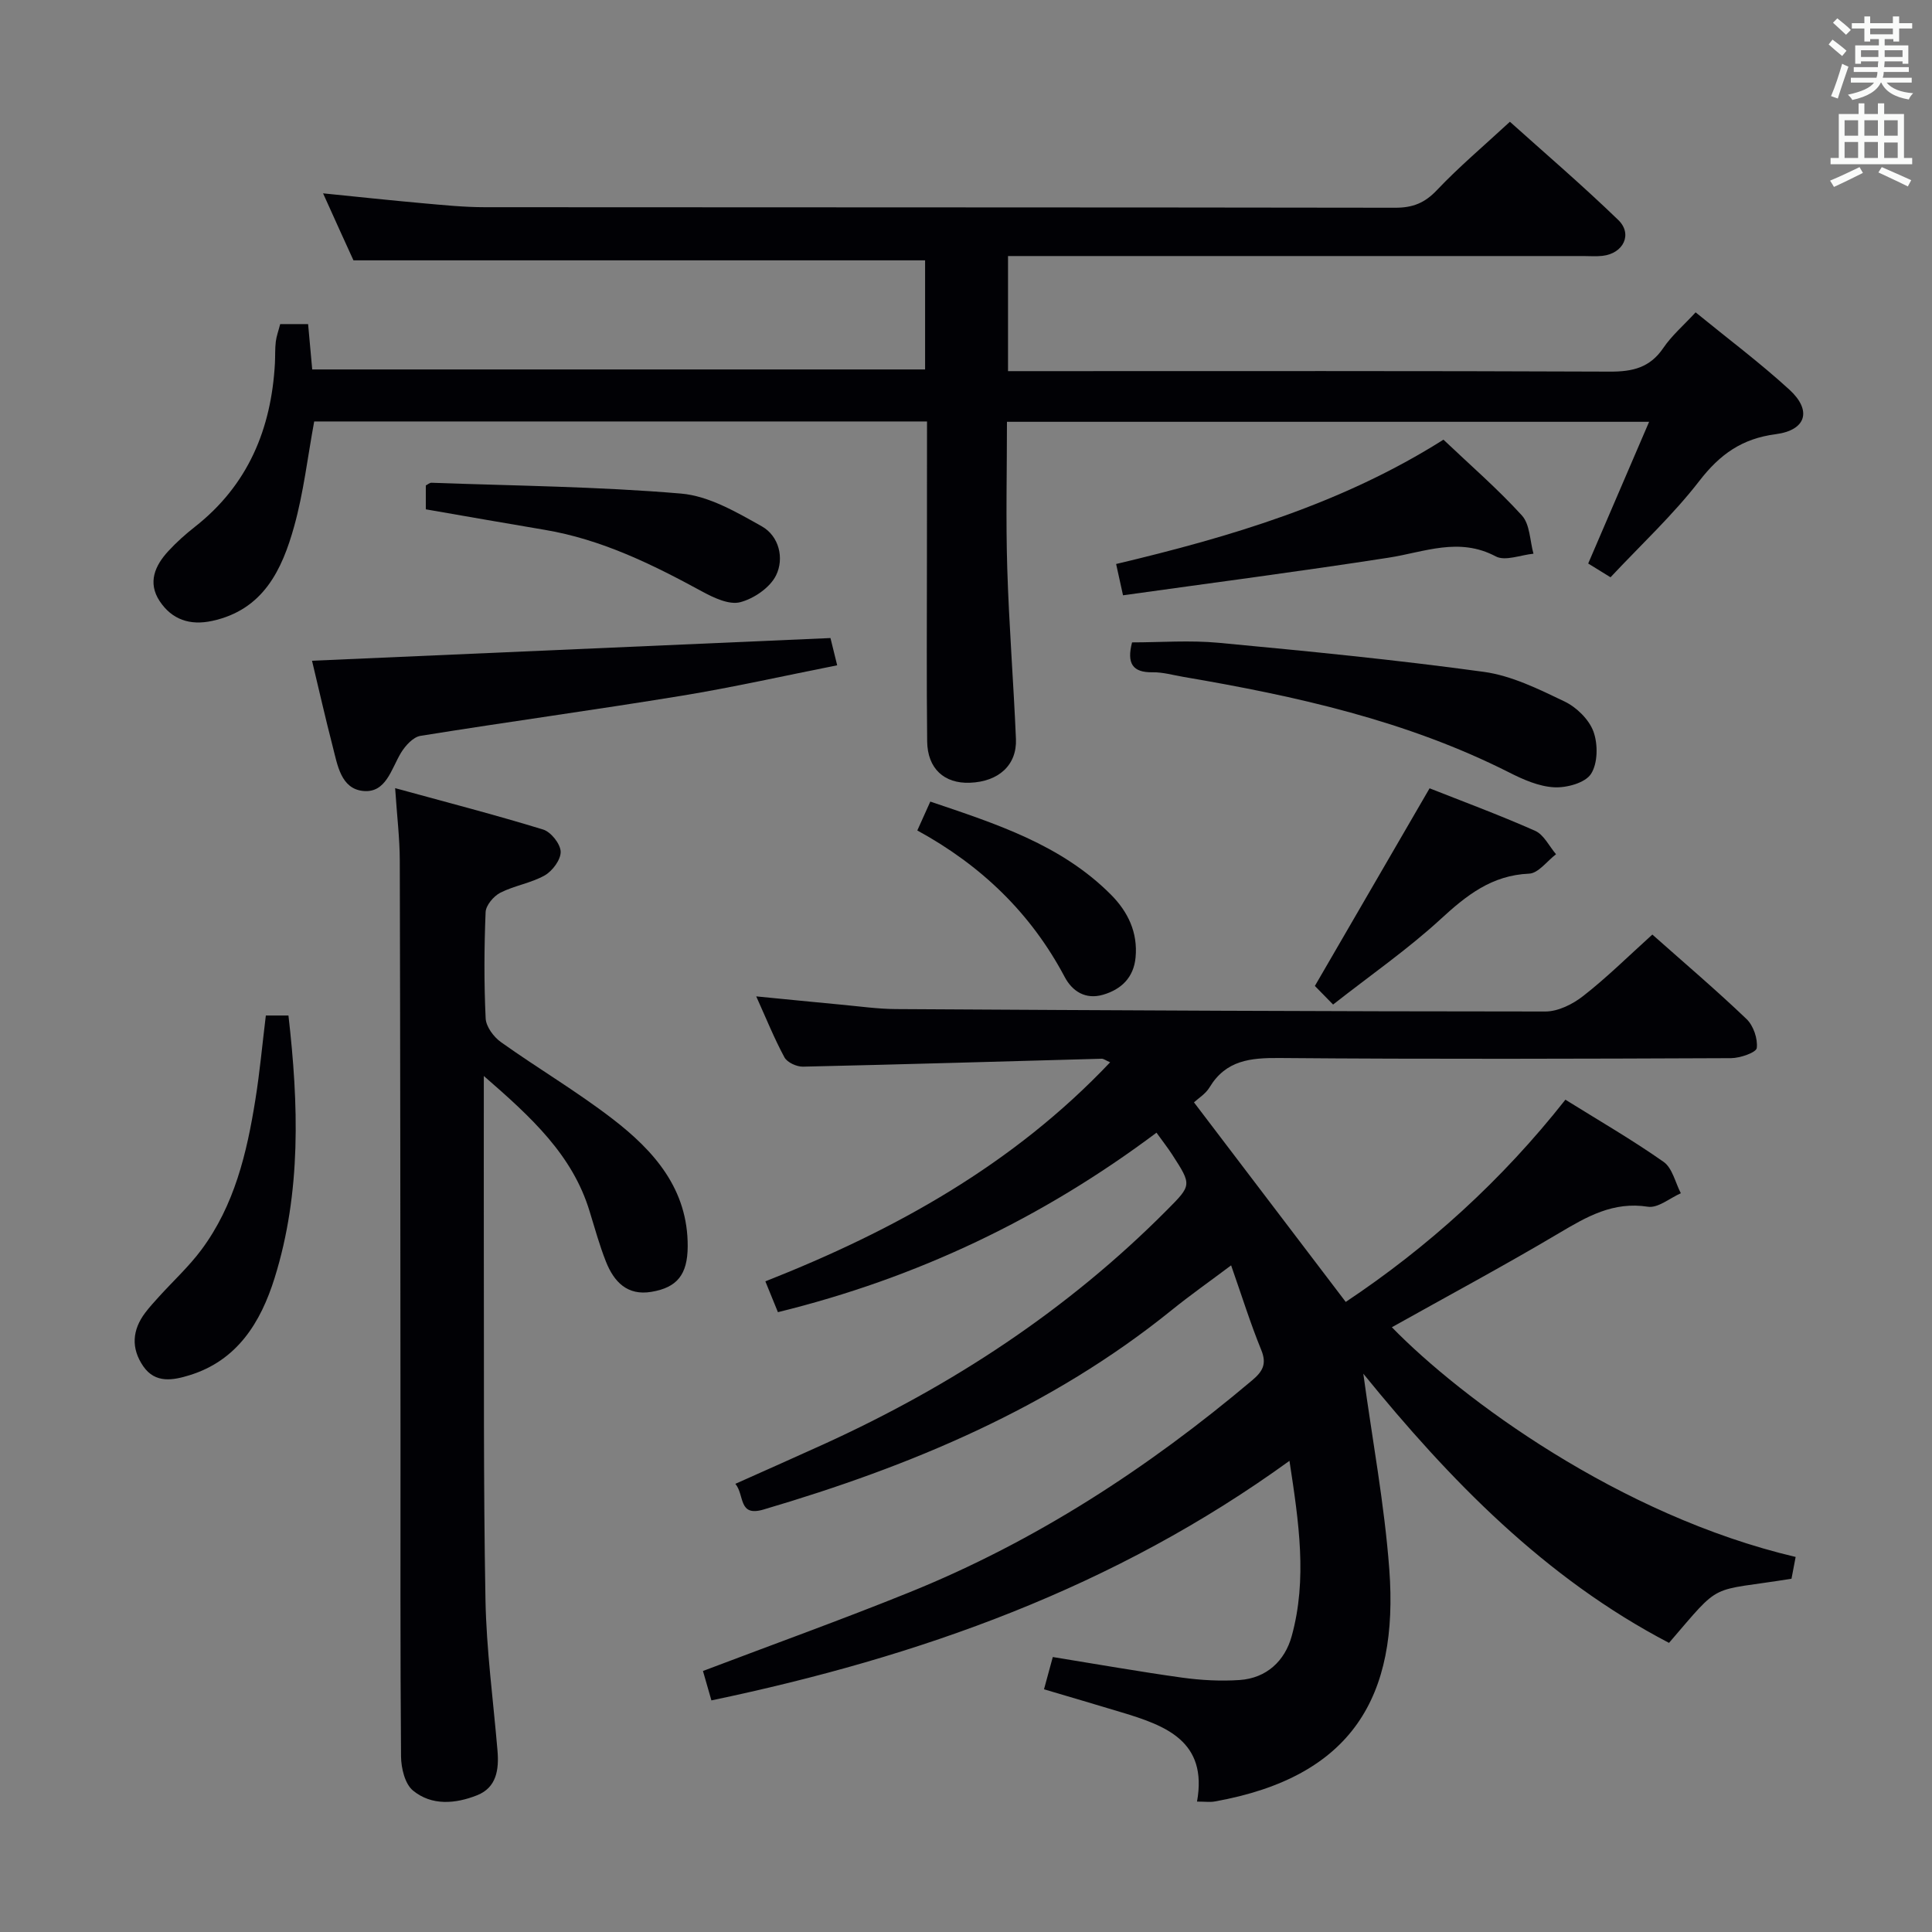 <svg enable-background="new 0 0 400 400" viewBox="0 0 400 400" xmlns="http://www.w3.org/2000/svg"><rect x="0" y="0" width="400" height="400" fill="#808080" stroke="none"/><g fill="#010105"><path d="m342.1 193.49c6.69 5.94 13.27 11.53 19.5 17.49 1.43 1.37 2.35 4.08 2.12 6-.11.93-3.44 2.09-5.32 2.1-31.16.13-62.33.23-93.49-.03-6.02-.05-11.09.44-14.49 6.08-.81 1.35-2.33 2.27-3.22 3.1 10.51 13.83 20.85 27.42 31.42 41.32 16.98-11.31 32.31-25.15 45.48-41.87 6.97 4.34 13.86 8.32 20.34 12.88 1.81 1.28 2.41 4.28 3.56 6.49-2.28 1-4.74 3.12-6.82 2.79-7.2-1.12-12.64 2.05-18.42 5.48-11.39 6.76-23.07 13.02-34.59 19.47 14.31 14.7 47.07 38.98 83.6 47.56-.29 1.52-.59 3.06-.86 4.51-17.46 2.83-14.16.27-25.36 13.28-25.68-13.4-45.38-33.7-63.29-55.73 1.86 13.68 4.38 27.05 5.38 40.52 1.95 26.24-7.6 42.96-36.17 48.05-.95.17-1.95.02-3.64.02 2.25-12.49-6.44-15.72-15.63-18.48-5.23-1.58-10.47-3.12-16.05-4.77.61-2.25 1.2-4.38 1.82-6.68 9.11 1.47 17.9 3.03 26.73 4.26 3.93.54 7.98.77 11.94.5 5.6-.38 9.38-3.97 10.79-9.08 3.26-11.79 1.48-23.6-.46-36.3-36.22 26.24-76.5 40.56-119.68 49.6-.57-2-1.18-4.09-1.75-6.09 14.49-5.5 28.67-10.6 42.63-16.24 26.17-10.56 49.52-25.76 71.04-43.91 2.16-1.82 3.13-3.35 1.92-6.31-2.25-5.5-4.02-11.2-6.24-17.52-4.48 3.36-8.49 6.18-12.3 9.26-25.02 20.22-53.99 32.3-84.51 41.29-5.28 1.56-3.88-2.96-5.83-5.32 6.4-2.87 12.42-5.52 18.41-8.25 26.44-12.06 50.4-27.75 70.95-48.44 5.14-5.17 5.16-5.16 1.07-11.49-.89-1.37-1.9-2.66-3.24-4.52-23.59 17.68-49.5 30.07-78.38 37.16-.74-1.83-1.59-3.91-2.6-6.38 26.8-10.57 51.3-24.15 71.38-45.35-.92-.4-1.34-.75-1.75-.74-20.61.56-41.23 1.18-61.84 1.64-1.3.03-3.27-.87-3.84-1.93-2.12-3.92-3.79-8.08-5.84-12.62 6.18.6 11.87 1.18 17.56 1.71 3.8.35 7.61.9 11.41.92 44.81.26 89.61.49 134.42.5 2.63 0 5.66-1.51 7.81-3.2 4.84-3.77 9.23-8.12 14.33-12.73z"/><path d="m191.93 87.26c-42.87 0-84.97 0-126.88 0-1.37 7.44-2.2 14.72-4.14 21.69-2.5 9-6.38 17.3-16.97 19.6-4.59 1-8.33-.25-10.88-4.09-2.53-3.83-.99-7.36 1.8-10.37 1.68-1.83 3.56-3.5 5.52-5.04 10.97-8.62 15.79-20.23 16.54-33.83.08-1.5 0-3.01.18-4.49.14-1.14.56-2.25.91-3.63h5.78c.27 2.95.54 6.01.85 9.39h126.89c0-7.58 0-15.14 0-22.59-39.08 0-78.27 0-118.35 0-.62-1.36-1.7-3.74-2.79-6.12-1.09-2.41-2.18-4.82-3.5-7.75 7.17.72 13.85 1.44 20.54 2.04 4.3.38 8.62.83 12.93.83 62.83.05 125.66.01 188.49.11 3.62.01 6.12-.97 8.64-3.64 4.57-4.82 9.68-9.13 15.12-14.16 7.01 6.3 14.94 13.09 22.43 20.33 3.04 2.94 1.06 6.94-3.25 7.43-1.32.15-2.66.04-4 .04-37.83 0-75.66 0-113.49 0-1.79 0-3.58 0-5.6 0v23.83h6.14c39.5 0 79-.07 118.49.1 4.71.02 8.29-.83 11.05-4.91 1.74-2.56 4.17-4.64 6.68-7.36 6.66 5.44 13.31 10.42 19.41 16 4.71 4.31 3.52 8.4-2.85 9.23-6.97.91-11.54 4.17-15.78 9.66-5.46 7.07-12.1 13.23-18.4 19.96-1.74-1.08-3.12-1.92-4.62-2.85 4.18-9.73 8.29-19.27 12.61-29.34-44.58 0-88.46 0-132.95 0 0 10.08-.25 20.19.06 30.3.36 11.8 1.3 23.57 1.8 35.36.23 5.41-3.59 8.85-9.54 9.07-5.31.2-8.77-2.93-8.84-8.56-.14-12.5-.05-25-.05-37.5.02-9.46.02-18.93.02-28.74z"/><path d="m100.17 222.77c0 12.93-.02 24.41 0 35.89.06 24.16-.1 48.33.34 72.48.19 10.45 1.61 20.87 2.49 31.3.33 3.9-.17 7.64-4.22 9.25-4.46 1.77-9.4 2.22-13.28-.98-1.67-1.37-2.45-4.65-2.47-7.06-.18-21.66-.1-43.33-.11-65-.03-40.16-.04-80.33-.15-120.49-.01-4.61-.58-9.21-.96-14.98 10.72 2.94 20.75 5.53 30.65 8.57 1.61.5 3.57 2.96 3.62 4.58.05 1.64-1.69 3.99-3.28 4.9-2.84 1.61-6.29 2.11-9.22 3.6-1.38.71-2.98 2.6-3.04 4.02-.3 7.32-.34 14.67.01 21.99.08 1.72 1.66 3.86 3.18 4.93 7.59 5.41 15.66 10.17 23.03 15.84 8.63 6.63 15.7 14.56 15.62 26.49-.04 5.78-2.18 8.47-7.5 9.36-5.02.85-7.77-2.09-9.42-6.24-1.34-3.38-2.31-6.92-3.38-10.4-3.54-11.7-12.06-19.49-21.91-28.05z"/><path d="m171.94 132.1c.42 1.71.81 3.3 1.39 5.64-10.9 2.16-21.48 4.55-32.16 6.3-18.01 2.95-36.09 5.41-54.11 8.31-1.52.24-3.14 2.03-4.04 3.51-2.03 3.35-3.09 8.38-7.84 7.9-4.61-.47-5.31-5.39-6.3-9.22-1.53-5.91-2.87-11.87-4.28-17.74 35.9-1.57 71.35-3.12 107.34-4.7z"/><path d="m234.38 133c5.84 0 11.97-.48 18 .09 18.3 1.72 36.61 3.51 54.82 6.01 5.76.79 11.37 3.57 16.71 6.13 2.49 1.19 5.08 3.72 6 6.24.95 2.61.91 6.57-.51 8.76-1.21 1.87-5.05 2.91-7.64 2.77-3.16-.17-6.41-1.6-9.32-3.08-21.27-10.75-44.19-15.82-67.44-19.78-2.12-.36-4.26-.99-6.37-.95-4.15.06-5.38-1.82-4.25-6.19z"/><path d="m232.51 123.25c-.66-2.99-.98-4.44-1.43-6.48 23.63-5.61 46.77-12.46 67.77-25.74 5.56 5.28 11.23 10.18 16.24 15.69 1.68 1.84 1.65 5.24 2.4 7.92-2.63.25-5.85 1.59-7.8.56-7.66-4.07-14.8-.88-22.25.27-18.17 2.82-36.4 5.19-54.93 7.78z"/><path d="m55.04 210.25h4.68c2.1 18.36 2.69 36.55-2.87 54.36-2.87 9.18-7.73 17.09-17.66 20.13-3.27 1-7.02 1.78-9.53-1.87-2.57-3.74-2.29-7.51.41-11.09.9-1.19 1.92-2.29 2.92-3.4 2.91-3.2 6.13-6.17 8.7-9.62 6.84-9.19 9.42-20.02 11.18-31.07.92-5.71 1.44-11.49 2.17-17.44z"/><path d="m88.16 105.45c0-1.57 0-3.18 0-4.94.35-.17.78-.58 1.19-.56 17.23.63 34.5.78 51.66 2.24 5.75.49 11.48 3.84 16.71 6.78 3.58 2.01 4.69 6.64 2.95 10.16-1.25 2.53-4.59 4.82-7.42 5.55-2.29.59-5.45-.9-7.83-2.19-10.37-5.65-20.88-10.82-32.68-12.8-7.99-1.34-15.98-2.75-24.58-4.24z"/><path d="m276 207.98c-1.98-2.02-3.22-3.29-3.77-3.85 8-13.78 15.7-27.05 23.75-40.92 6.59 2.61 14.33 5.47 21.85 8.8 1.81.8 2.91 3.19 4.33 4.85-1.85 1.4-3.66 3.94-5.57 4.02-7.74.33-12.95 4.47-18.35 9.44-6.81 6.25-14.47 11.56-22.24 17.66z"/><path d="m189.92 171.94c.95-2.1 1.74-3.86 2.69-5.98 13.58 4.6 27.03 8.87 37.38 19.25 3.55 3.56 5.6 7.84 5.12 13.01-.39 4.17-2.96 6.64-6.77 7.74-3.55 1.02-6.31-.66-7.92-3.71-6.99-13.2-17.28-23.09-30.5-30.31z"/></g><path d="m378.6 9.2.8-1c.9.7 1.9 1.4 2.9 2.3l-.9 1.1c-1.1-.9-2-1.7-2.8-2.4zm.5 10.7c.9-2.1 1.6-4.3 2.3-6.7.4.2.8.4 1.3.6-.7 2.1-1.5 4.3-2.2 6.6zm.4-15.2.9-.9c1 .8 2 1.6 2.8 2.4l-1 1c-1-.9-1.9-1.8-2.7-2.5zm12.5-1.3h1.2v1.4h2.7v1.1h-2.7v2.7h-1.2v-.5h-1.8v1.3h4.9v3.8h-1.2v-.5h-3.7c0 .4-.1.9-.1 1.2h5.1v1h-5.2c0 .5-.1.9-.2 1.2h6v1h-5.2c1.1 1.3 2.9 2 5.5 2.2-.4.4-.7.8-.9 1.3-2.9-.5-4.8-1.6-5.7-3.5h-.1c-.8 1.7-2.7 2.9-5.9 3.6-.2-.4-.6-.8-.9-1.1 2.8-.6 4.6-1.4 5.4-2.5h-4.8v-1h5.3c.1-.3.2-.7.2-1.2h-4.9v-1h5c0-.4 0-.8.1-1.2h-3.6v.5h-1.2v-3.8h4.9v-1.3h-1.8v.5h-1.2v-2.7h-2.6v-1.1h2.6v-1.4h1.2v1.4h4.7v-1.4zm-6.7 8.4h3.6c0-.4 0-.9 0-1.4h-3.6zm1.9-4.7h4.7v-1.2h-4.7zm6.7 3.3h-3.7v1.4h3.7z" fill="#fafbfa"/><path d="m384.7 21.4h1.3v2.2h2.8v-2.2h1.3v2.2h4.1v9.1h1.7v1.3h-16.9v-1.3h1.7v-9.1h4.1v-2.2zm.3 13.2.7 1.2c-1.8.9-3.8 1.9-6 2.9-.2-.4-.5-.8-.8-1.3 2.4-1 4.4-2 6.1-2.8zm-3.1-6.5h2.8v-3.2h-2.8zm0 4.6h2.8v-3.3h-2.8zm4.1-4.6h2.8v-3.2h-2.8zm0 4.6h2.8v-3.3h-2.8zm3.6 1.9c2.1.9 4.1 1.8 6.1 2.7l-.7 1.3c-2.2-1.1-4.2-2-6.1-2.9zm3.3-9.7h-2.8v3.2h2.8zm-2.8 7.8h2.8v-3.2h-2.8z" fill="#fafbfa"/></svg>
